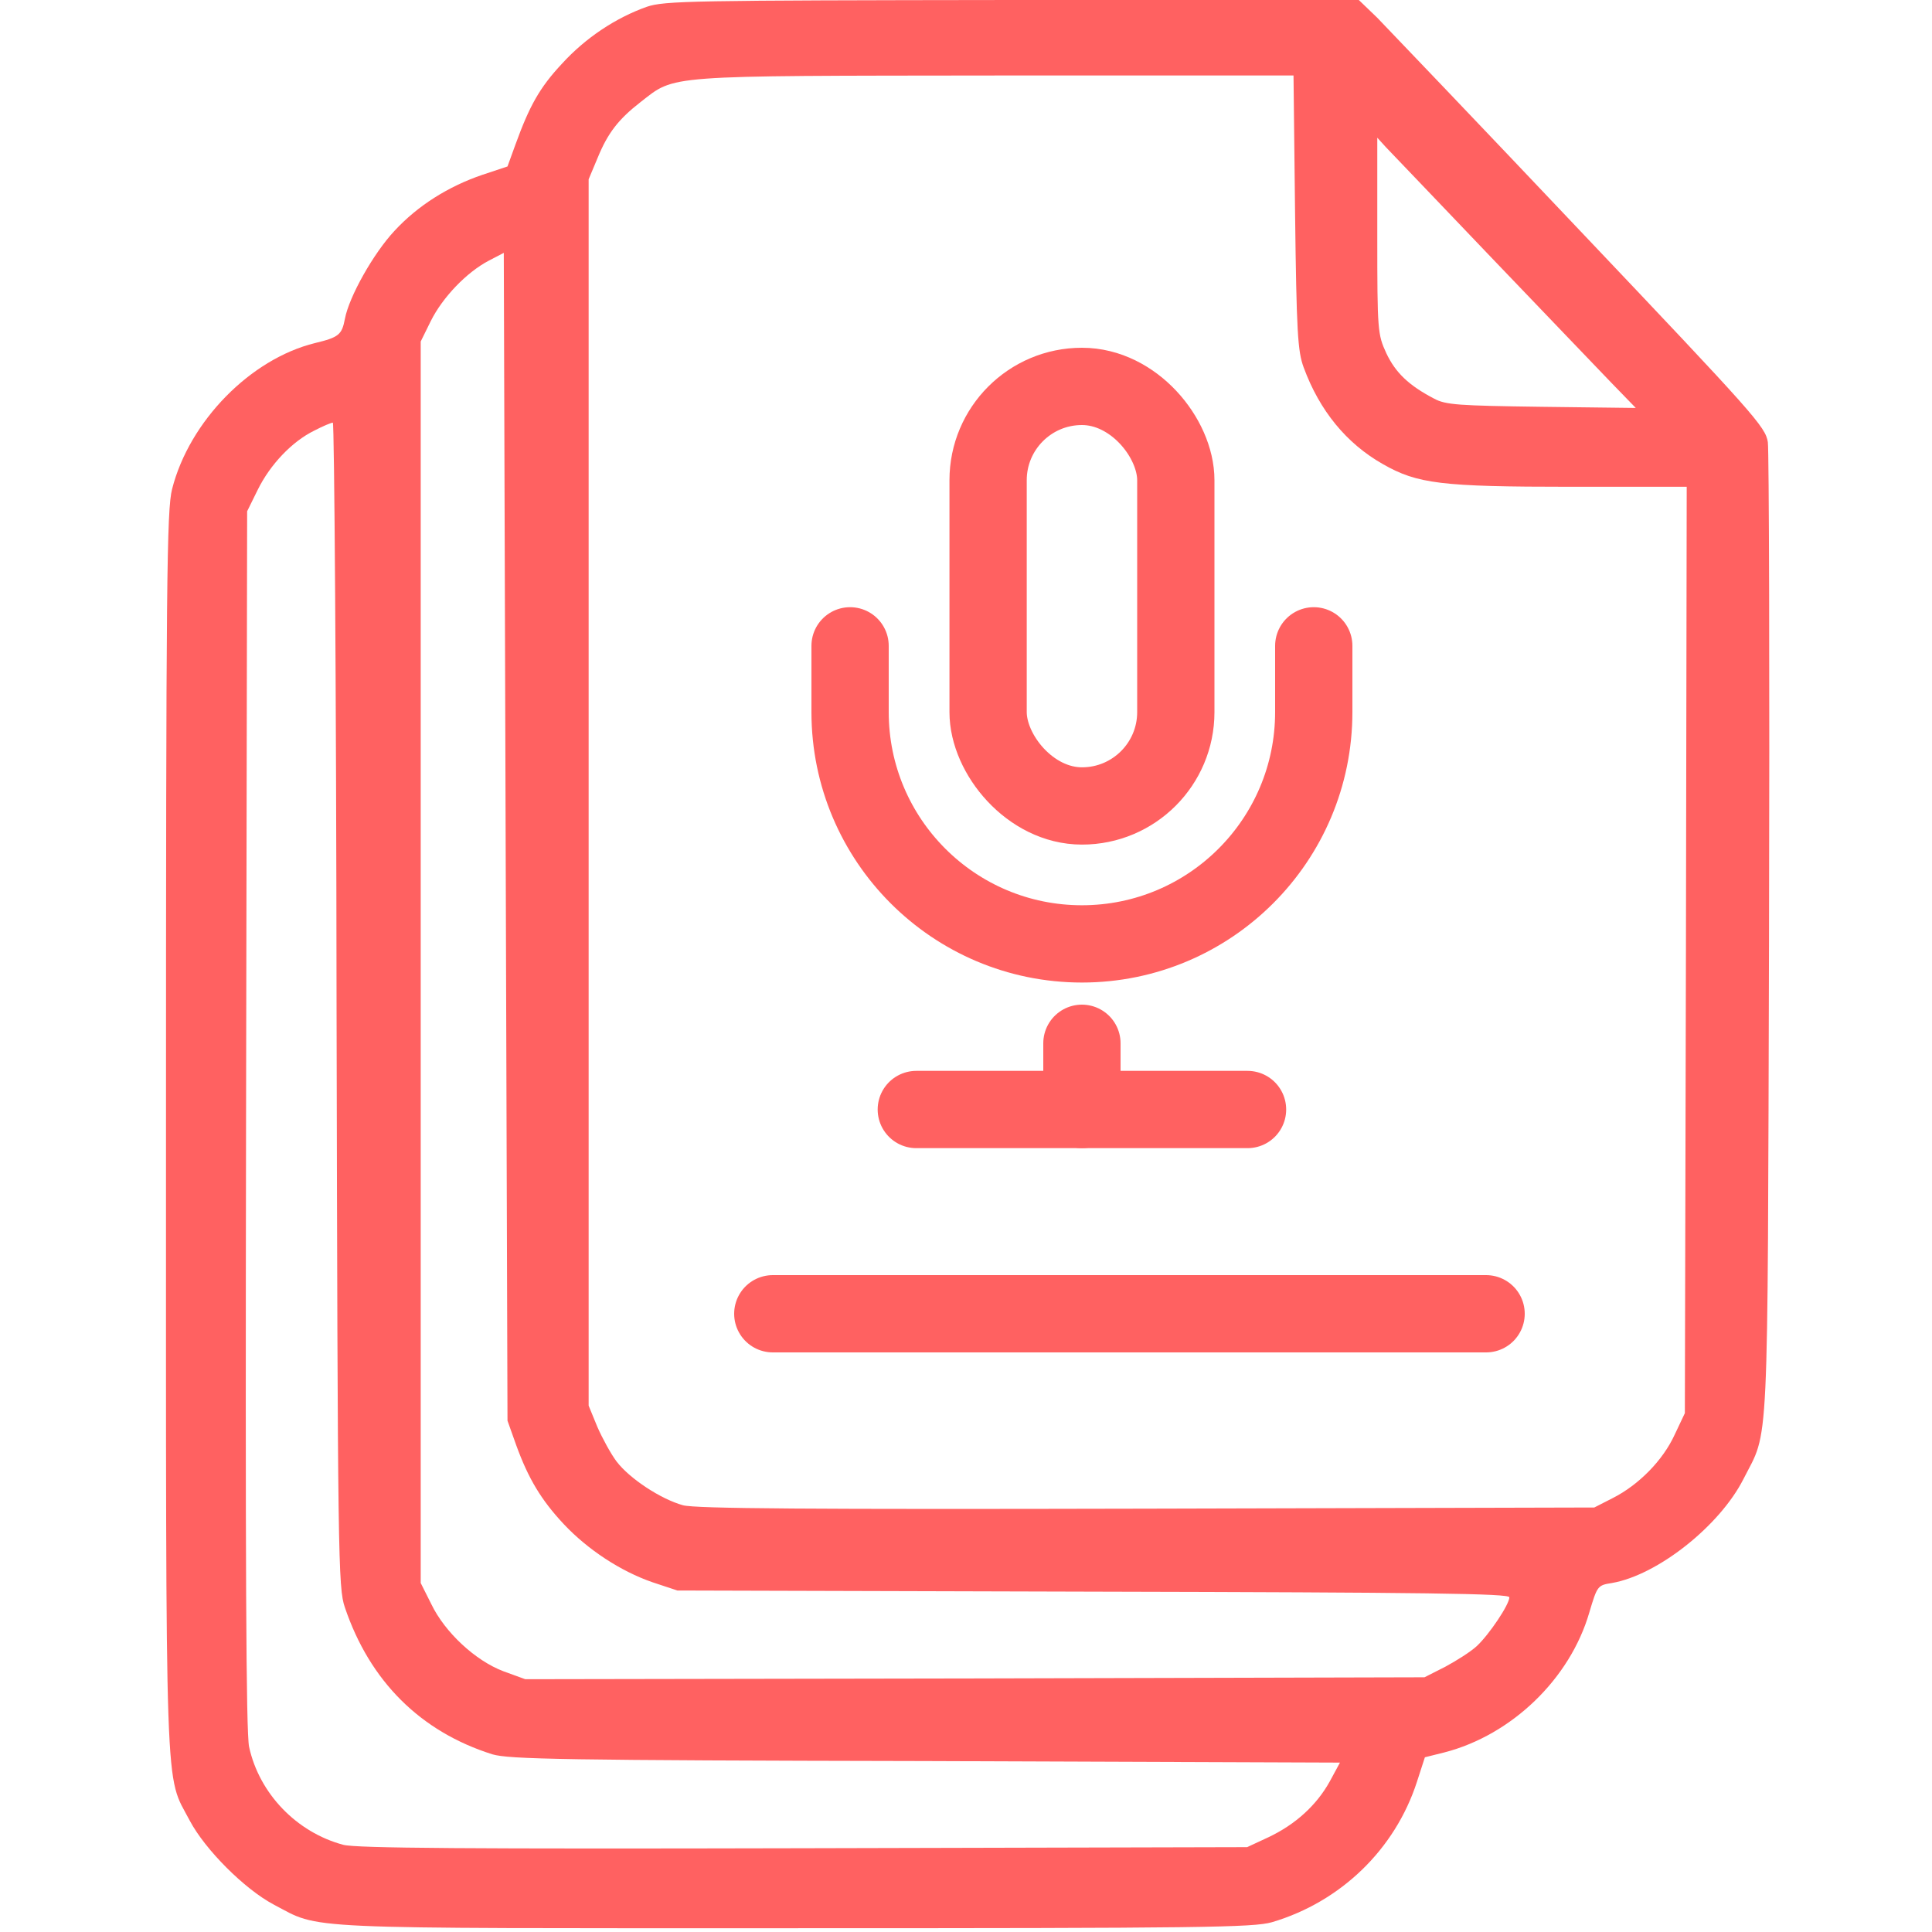 <svg width="25" height="25" viewBox="0 0 25 25" fill="none" xmlns="http://www.w3.org/2000/svg">
<path d="M8.369 0.088C7.969 0.23 7.578 0.489 7.275 0.821C6.982 1.133 6.851 1.372 6.67 1.87L6.567 2.154L6.245 2.261C5.801 2.412 5.405 2.661 5.103 2.989C4.834 3.277 4.517 3.838 4.463 4.126C4.424 4.331 4.385 4.365 4.077 4.439C3.242 4.644 2.451 5.449 2.227 6.328C2.158 6.597 2.148 7.49 2.148 14.649C2.148 23.506 2.129 22.935 2.456 23.56C2.656 23.936 3.164 24.444 3.54 24.644C4.165 24.971 3.75 24.951 10.278 24.951C15.552 24.951 16.221 24.942 16.46 24.873C17.349 24.61 18.052 23.931 18.335 23.057L18.438 22.739L18.691 22.676C19.561 22.451 20.317 21.724 20.566 20.864C20.669 20.518 20.674 20.513 20.859 20.484C21.45 20.381 22.251 19.746 22.559 19.141C22.895 18.477 22.871 18.975 22.891 12.134C22.9 8.721 22.891 5.84 22.876 5.723C22.847 5.523 22.7 5.362 20.449 2.989C19.136 1.602 17.949 0.362 17.822 0.23L17.583 0H13.101C8.94 0.005 8.599 0.01 8.369 0.088ZM16.758 2.744C16.777 4.302 16.792 4.546 16.87 4.756C17.075 5.313 17.422 5.738 17.895 6.006C18.34 6.26 18.647 6.299 20.327 6.299H21.826L21.816 12.29L21.802 18.286L21.67 18.565C21.518 18.897 21.206 19.214 20.869 19.385L20.63 19.507L14.844 19.522C10.459 19.532 9.004 19.522 8.838 19.478C8.555 19.4 8.149 19.136 7.978 18.911C7.905 18.814 7.793 18.609 7.729 18.462L7.617 18.189V10.254V2.32L7.734 2.041C7.866 1.719 8.003 1.543 8.291 1.319C8.745 0.967 8.564 0.982 12.876 0.977H16.738L16.758 2.744ZM19.287 3.321C19.971 4.033 20.669 4.766 20.845 4.947L21.167 5.279L19.946 5.264C18.872 5.249 18.706 5.24 18.555 5.157C18.227 4.986 18.057 4.82 17.939 4.571C17.827 4.326 17.822 4.287 17.822 3.052V1.782L17.934 1.905C17.998 1.973 18.608 2.608 19.287 3.321ZM6.68 18.701C6.836 19.131 7.002 19.409 7.295 19.722C7.607 20.054 8.032 20.332 8.442 20.474L8.765 20.581L14.15 20.596C18.472 20.606 19.531 20.62 19.531 20.669C19.531 20.762 19.272 21.148 19.111 21.299C19.033 21.372 18.848 21.489 18.701 21.568L18.433 21.704L12.612 21.719L6.797 21.729L6.514 21.626C6.152 21.489 5.757 21.123 5.581 20.757L5.444 20.484V12.451V4.419L5.576 4.151C5.728 3.848 6.035 3.526 6.323 3.374L6.519 3.272L6.543 10.825L6.567 18.384L6.68 18.701ZM4.355 12.998C4.37 20.186 4.375 20.547 4.463 20.801C4.785 21.753 5.439 22.407 6.372 22.701C6.587 22.764 7.285 22.779 11.977 22.788L17.339 22.808L17.207 23.052C17.036 23.36 16.763 23.609 16.411 23.775L16.138 23.902L10.4 23.916C6.069 23.926 4.609 23.916 4.443 23.872C3.838 23.711 3.354 23.208 3.223 22.603C3.184 22.407 3.174 20.274 3.184 14.478L3.198 6.616L3.335 6.338C3.496 6.011 3.779 5.713 4.067 5.572C4.18 5.513 4.287 5.469 4.307 5.469C4.326 5.469 4.351 8.858 4.355 12.998Z" fill="#FF6161"/>
<rect x="12.786" y="5" width="2.429" height="5.429" rx="1.214" stroke="#FF6161"/>
<path d="M11 8.357V9.214C11 10.871 12.343 12.214 14 12.214V12.214C15.657 12.214 17 10.871 17 9.214V8.357" stroke="#FF6161" stroke-linecap="round"/>
<path d="M11.857 14.357H16.143" stroke="#FF6161" stroke-linecap="round"/>
<path d="M14 14.357V13.5" stroke="#FF6161" stroke-linecap="round"/>
<path d="M10 17H19.23" stroke="#FF6161" stroke-linecap="round"/>
</svg>
